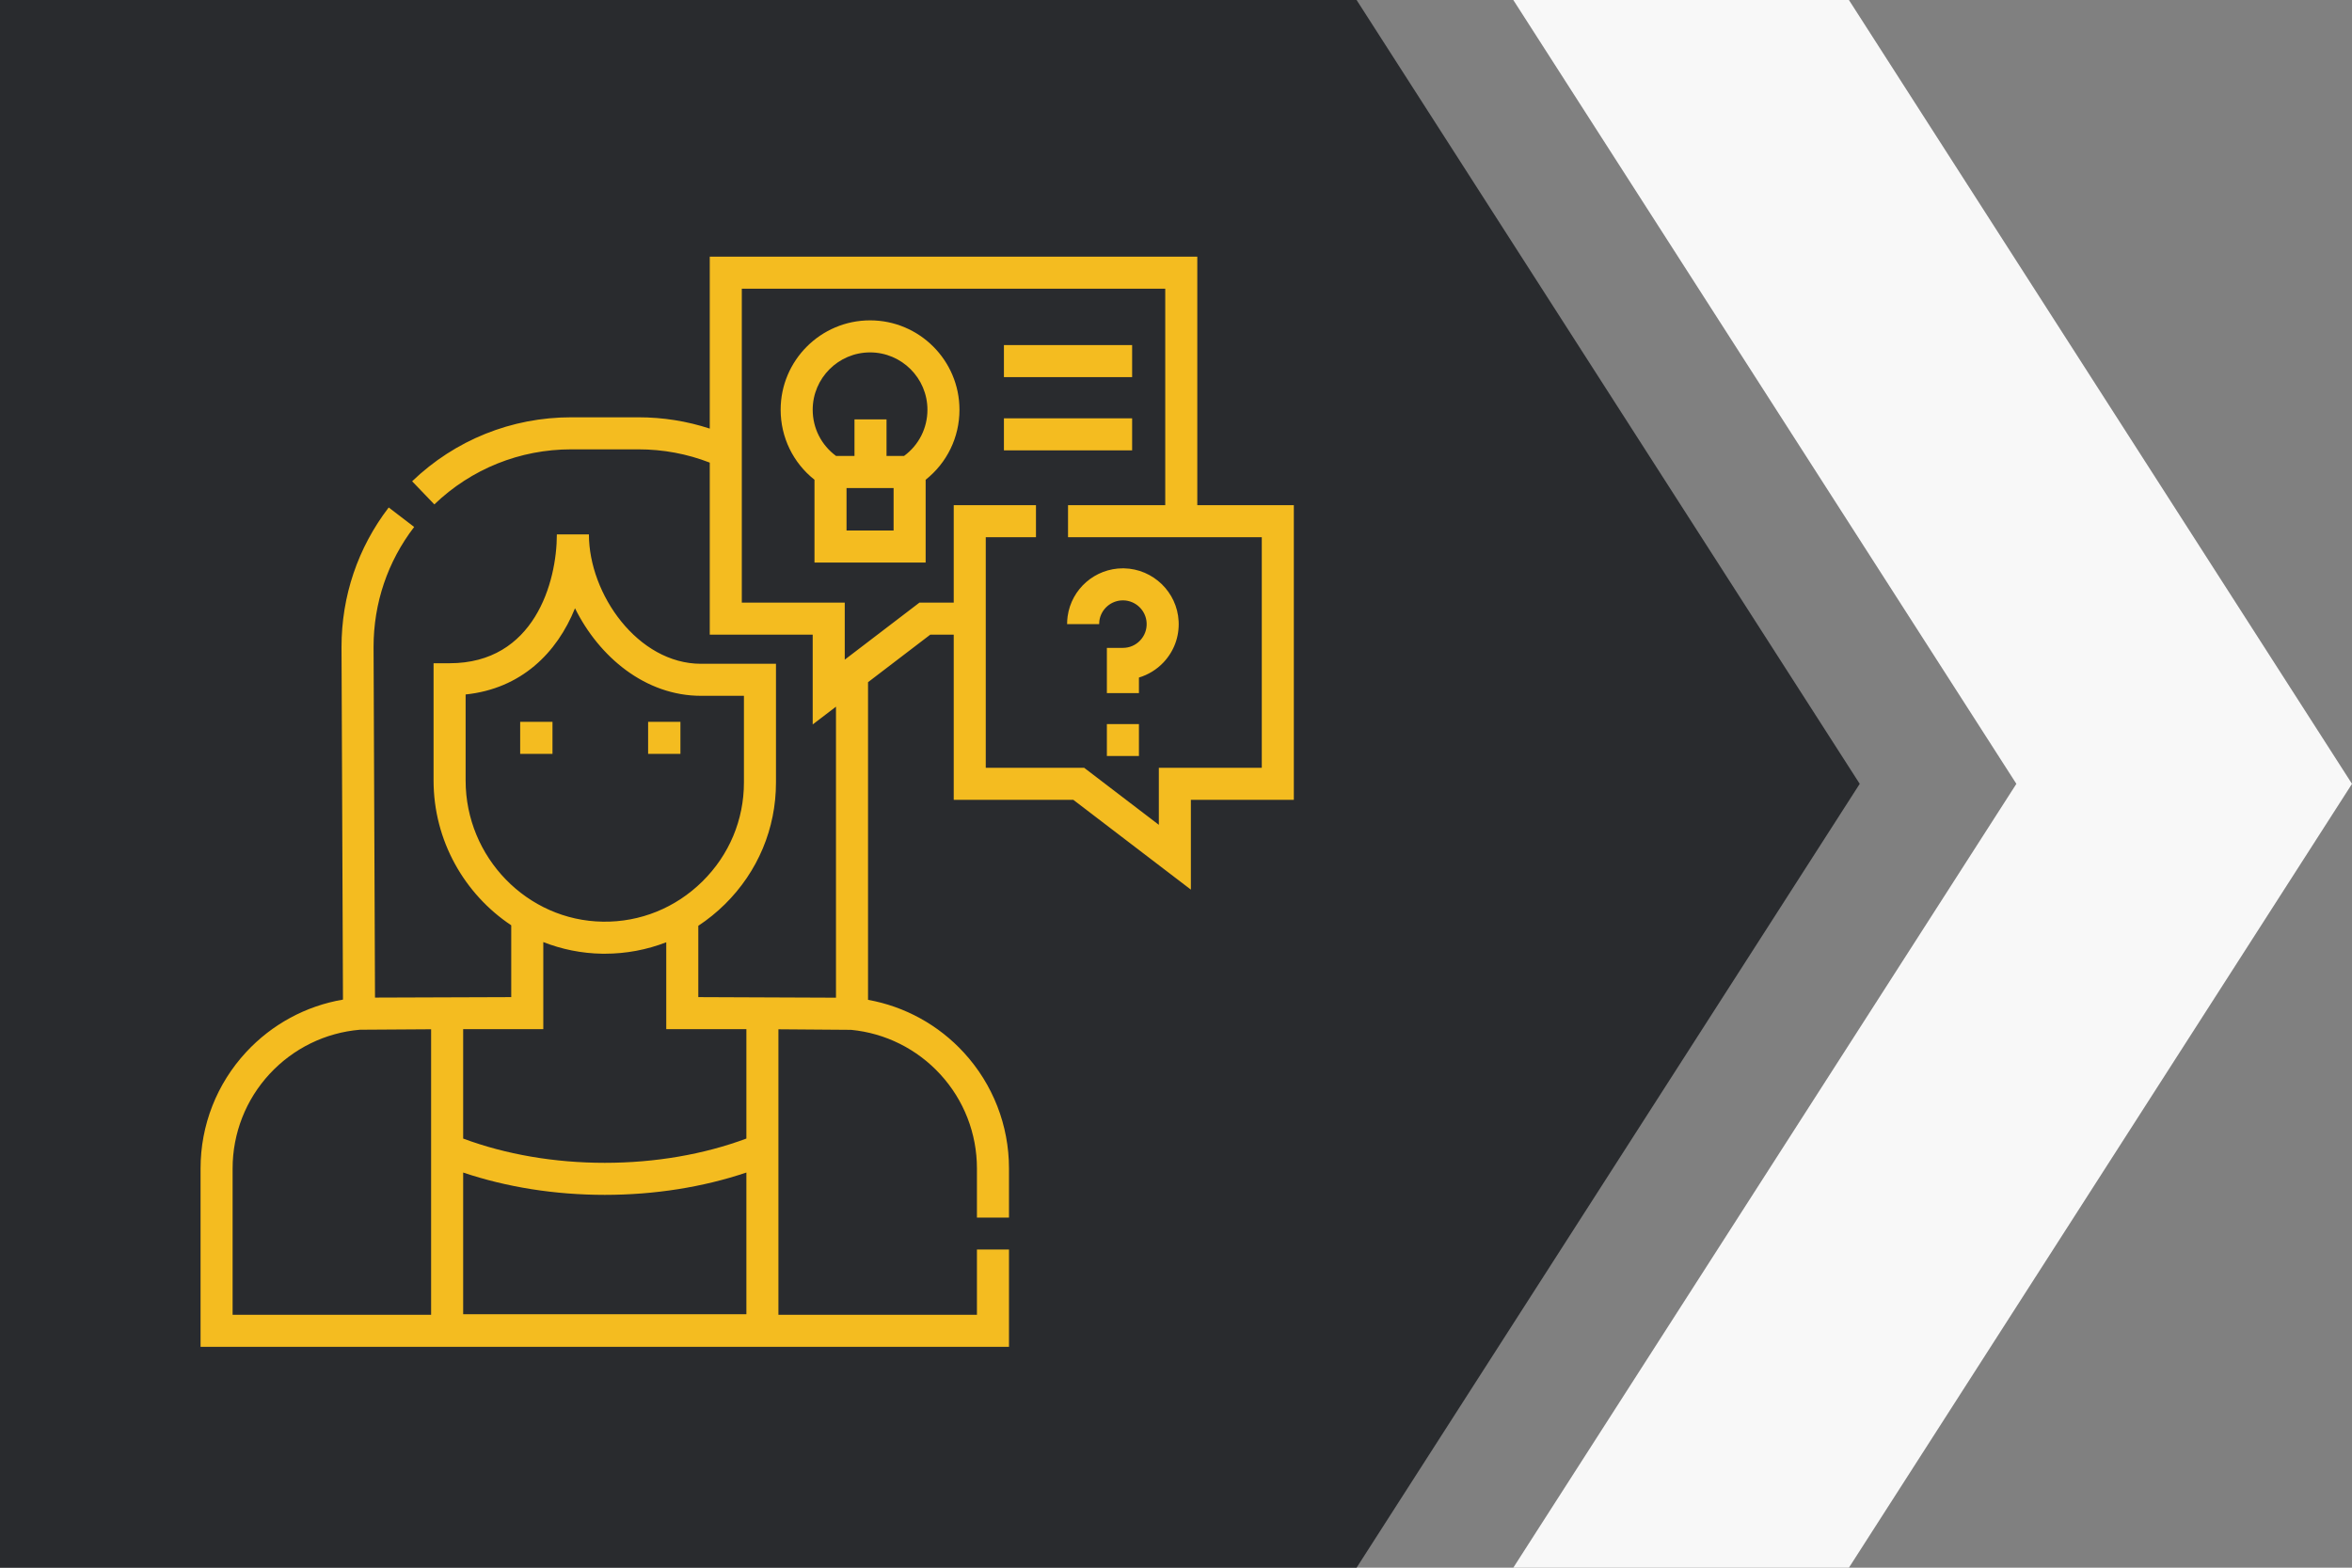 <?xml version="1.0" encoding="UTF-8"?>
<svg xmlns="http://www.w3.org/2000/svg" width="129" height="86" viewBox="0 0 129 86" fill="none">
  <rect x="0" y="0" width="129" height="86" fill="#808080" stroke="none"/>
  <path fill-rule="evenodd" clip-rule="evenodd" d="M83 86H101.408L129 43L101.408 0H83L110.592 43L83 86Z" fill="#F8F8F8"></path>
  <path fill-rule="evenodd" clip-rule="evenodd" d="M0 0V86H74.405L102 43L74.405 0H0Z" fill="#292B2E"></path>
  <path fill-rule="evenodd" clip-rule="evenodd" d="M65.668 27.711V14.08H38.928V23.512C37.67 23.1 36.358 22.892 35.011 22.892H31.328C28.059 22.892 24.961 24.138 22.604 26.402L23.822 27.67C25.85 25.722 28.516 24.65 31.328 24.65H35.012C36.367 24.65 37.682 24.895 38.928 25.378V34.815H44.574V39.742L45.851 38.767V54.731L38.3 54.7V50.787C38.817 50.446 39.305 50.052 39.757 49.607C41.565 47.823 42.56 45.452 42.56 42.929V36.414H38.452C34.987 36.414 32.3 32.597 32.3 29.314H30.542C30.542 31.94 29.303 36.384 24.659 36.384H23.78L23.78 42.818C23.78 46.123 25.48 49.055 28.04 50.76V54.7L20.568 54.726L20.489 35.489C20.489 33.087 21.258 30.811 22.715 28.908L21.319 27.839C19.626 30.051 18.731 32.697 18.731 35.493L18.811 54.836C16.779 55.182 14.917 56.187 13.5 57.717C11.888 59.458 11 61.724 11 64.099V73.883H55.34V68.544H53.582V72.125H42.694V56.465L46.679 56.495C48.555 56.675 50.293 57.541 51.574 58.937C52.869 60.348 53.582 62.181 53.582 64.099V66.793H55.34V64.099C55.34 61.74 54.462 59.485 52.869 57.748C51.469 56.222 49.624 55.211 47.609 54.849V37.424L51.024 34.815H52.309V43.876H58.867L65.316 48.803V43.876H70.963L70.963 27.711H65.668ZM25.403 64.323C27.787 65.126 30.444 65.548 33.17 65.548C35.896 65.548 38.553 65.126 40.937 64.323V72.096H25.403V64.323ZM25.538 38.097L25.538 42.818C25.538 47.032 28.915 50.505 33.066 50.561C35.112 50.592 37.053 49.805 38.523 48.355C39.993 46.905 40.802 44.978 40.802 42.929V38.171H38.452C35.396 38.171 32.861 36.04 31.537 33.368C30.55 35.816 28.587 37.78 25.538 38.097ZM29.798 56.458V51.68C30.808 52.077 31.901 52.303 33.043 52.319C33.086 52.319 33.128 52.319 33.171 52.319C34.341 52.319 35.479 52.102 36.542 51.691V56.458H40.937V62.459C38.596 63.331 35.925 63.79 33.17 63.79C30.415 63.79 27.744 63.331 25.403 62.459V56.458H29.798ZM12.758 64.099V72.125H23.645V56.464L19.739 56.489C17.844 56.651 16.088 57.51 14.79 58.911C13.48 60.326 12.758 62.169 12.758 64.099ZM69.205 42.118H63.559V45.248L59.461 42.118H54.066V29.469H56.82V27.711H52.309V33.058H50.429L46.332 36.188V33.057H40.686V15.838H63.91V27.711H58.578V29.469H69.205L69.205 42.118ZM47.721 17.574C45.016 17.574 42.816 19.774 42.816 22.478C42.816 23.994 43.502 25.392 44.672 26.318V30.859H50.769V26.318C51.939 25.391 52.624 23.994 52.624 22.478C52.624 19.774 50.425 17.574 47.721 17.574ZM49.011 29.102H46.43V26.772H49.011V29.102ZM48.623 25.014H49.582C50.391 24.421 50.867 23.49 50.867 22.478C50.867 20.744 49.455 19.332 47.72 19.332C45.986 19.332 44.574 20.744 44.574 22.478C44.574 23.49 45.05 24.421 45.858 25.014H46.866V23.007H48.623V25.014ZM30.302 39.599H28.53V41.357H30.302V39.599ZM37.319 39.599H35.547V41.357H37.319V39.599ZM62.094 18.929H55.062V20.687H62.094V18.929ZM55.062 22.948H62.094V24.706H55.062V22.948ZM60.709 39.723H62.467V41.473H60.709V39.723ZM60.285 34.238H58.527C58.527 34.096 58.537 33.953 58.556 33.812C58.767 32.3 60.065 31.177 61.588 31.177C61.609 31.177 61.63 31.177 61.65 31.178C63.246 31.21 64.562 32.483 64.644 34.076C64.688 34.924 64.391 35.73 63.807 36.345C63.438 36.734 62.973 37.016 62.467 37.169V38.024H60.709V35.541H61.588C61.948 35.541 62.284 35.397 62.532 35.135C62.781 34.873 62.908 34.529 62.889 34.167C62.854 33.49 62.294 32.949 61.615 32.935C60.958 32.921 60.388 33.403 60.297 34.055C60.289 34.115 60.285 34.177 60.285 34.238Z" fill="#F4BC20"></path>
</svg>
